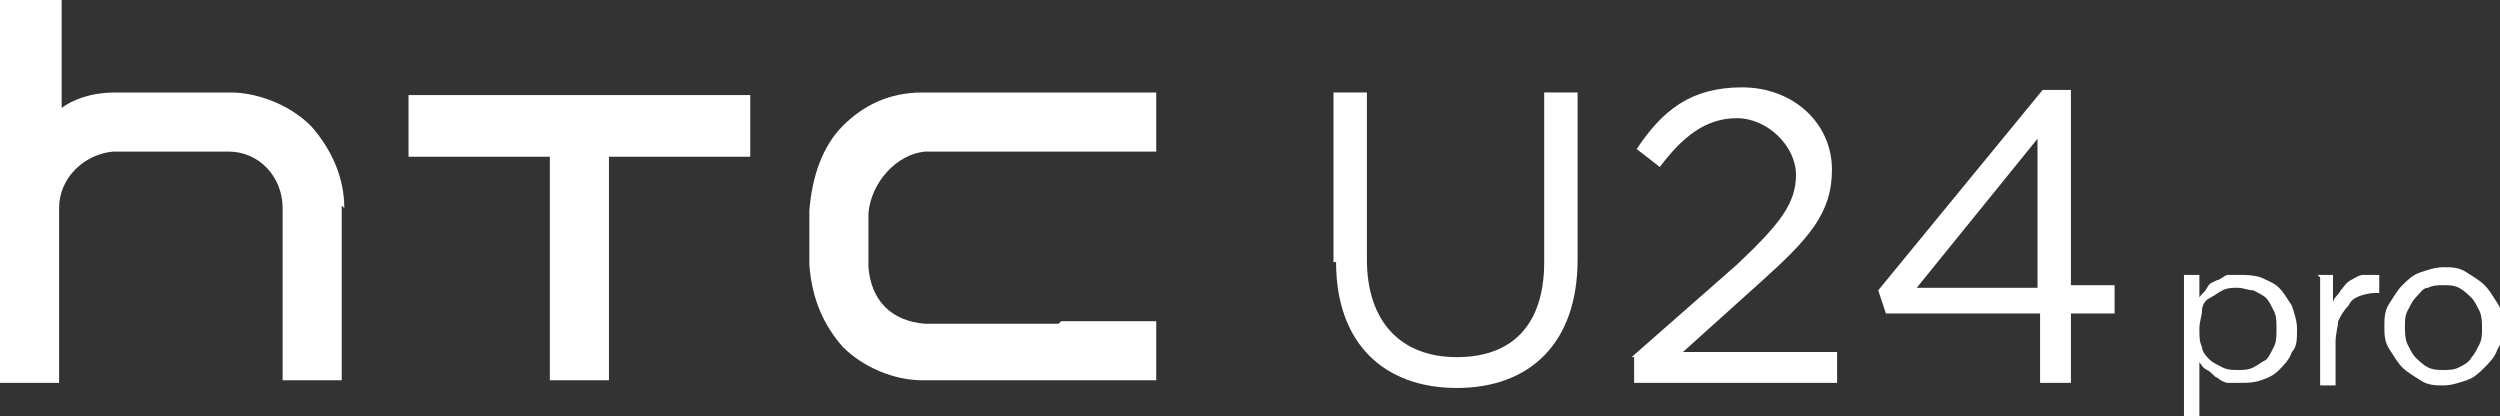 <?xml version="1.0" encoding="UTF-8"?>
<svg id="Layer_1" data-name="Layer 1" xmlns="http://www.w3.org/2000/svg" version="1.1" viewBox="0 0 97.3 16.2">
  <rect x="0" y="0" width="97.3" height="16.2" fill="#333333" stroke="none"/>
  <defs>
    <style>
      .cls-1 {
        fill: #fff;
        stroke-width: 0px;
      }
    </style>
  </defs>
  <path class="cls-1" d="M41.2,12.6c-2.4,0-4.6,0-5.2,0-1.3-.1-2.1-.9-2.2-2.2,0-.8,0-1.5,0-2.1.1-1.2,1.1-2.3,2.2-2.4.4,0,1.5,0,3.4,0h5.6v-2.3s-4.5,0-5.8,0c-1.8,0-2.7,0-3.3,0-1.3,0-2.3.5-3.1,1.3-.8.8-1.2,2-1.3,3.3,0,.7,0,1.6,0,2.1.1,1.4.6,2.4,1.3,3.2.8.8,2,1.3,3.1,1.3.9,0,9.1,0,9.1,0v-2.3s-2.5,0-3.7,0"/>
  <polygon class="cls-1" points="15.9 3.7 15.9 6.1 21.4 6.1 21.4 14.8 23.7 14.8 23.7 6.1 29.2 6.1 29.2 3.7 15.9 3.7"/>
  <path class="cls-1" d="M13.4,8.1c0-1.2-.5-2.3-1.3-3.2-.9-.9-2.2-1.3-3.1-1.3-.8,0-3.8,0-4.5,0-1,0-1.7.3-2.1.6h0V0H0v14.9h2.3s0-6.1,0-6.8c0-1.2,1-2.1,2.1-2.2.9,0,3.7,0,4.5,0,1.2,0,2.1,1,2.1,2.2,0,.5,0,6.7,0,6.7h2.3v-6.8"/>
  <path class="cls-1" d="M51.9,10.2V3.6h1.3v6.5c0,2.4,1.3,3.8,3.5,3.8s3.4-1.3,3.4-3.7V3.6h1.3v6.5c0,3.3-1.9,5-4.7,5s-4.7-1.7-4.7-4.9h0Z"/>
  <path class="cls-1" d="M63.5,13.9l4.1-3.6c1.7-1.6,2.3-2.4,2.3-3.5s-1.1-2.2-2.3-2.2-2.1.7-3,1.9l-.9-.7c1-1.5,2.1-2.4,4.1-2.4s3.5,1.4,3.5,3.2h0c0,1.7-.9,2.7-2.8,4.4l-3,2.7h6v1.2h-7.9v-1h0Z"/>
  <path class="cls-1" d="M79.3,12.2h-5.9l-.3-.9,6.4-7.8h1.1v7.6h1.7v1.1h-1.7v2.7h-1.2v-2.7ZM79.3,11.2v-5.8l-4.7,5.8h4.7Z"/>
  <path class="cls-1" d="M85,10.7h.6v.9c0-.1.2-.2.3-.4s.2-.2.4-.3c.1,0,.3-.2.4-.2.2,0,.3,0,.5,0s.5,0,.8.1c.2.1.5.2.7.4.2.2.3.4.5.7.1.3.2.6.2.9h0c0,.4,0,.7-.2.9-.1.3-.3.5-.5.7s-.4.3-.7.4-.5.1-.8.1-.4,0-.5,0-.3-.1-.4-.2c-.1,0-.2-.2-.4-.3s-.2-.2-.3-.3v2.1h-.6v-5.6h0ZM87.1,14.4c.2,0,.4,0,.6-.1s.3-.2.5-.3c.1-.1.2-.3.3-.5s.1-.4.1-.7h0c0-.3,0-.5-.1-.7s-.2-.4-.3-.5-.3-.2-.5-.3c-.2,0-.4-.1-.6-.1s-.4,0-.6.1-.3.2-.5.3-.3.3-.3.5c0,.2-.1.4-.1.7h0c0,.3,0,.5.1.7,0,.2.2.4.3.5.1.1.3.2.5.3s.4.1.6.1Z"/>
  <path class="cls-1" d="M90.2,10.7h.6v1.1c0-.2.2-.3.3-.5.1-.1.2-.3.4-.4.2-.1.3-.2.5-.2.2,0,.4,0,.6,0v.7h0c-.2,0-.4,0-.7.1s-.4.2-.5.4c-.2.2-.3.4-.4.6,0,.2-.1.5-.1.8v1.7h-.6v-4.2h0Z"/>
  <path class="cls-1" d="M95.1,15c-.3,0-.6,0-.9-.2s-.5-.3-.7-.5-.3-.4-.5-.7-.2-.6-.2-.9h0c0-.3,0-.6.2-.9s.3-.5.5-.7c.2-.2.4-.4.7-.5s.6-.2.9-.2.6,0,.9.2.5.3.7.5.3.4.5.7.2.6.2.9h0c0,.3,0,.6-.2.9-.1.3-.3.5-.5.7-.2.2-.4.4-.7.5s-.6.2-.9.2h0ZM95.1,14.4c.2,0,.4,0,.6-.1s.4-.2.5-.4c.1-.1.2-.3.3-.5s.1-.4.1-.6h0c0-.2,0-.5-.1-.7s-.2-.4-.3-.5c-.1-.1-.3-.3-.5-.4s-.4-.1-.6-.1-.4,0-.6.1c-.2,0-.3.2-.5.4-.1.1-.2.3-.3.5s-.1.4-.1.6h0c0,.2,0,.5.1.7s.2.4.3.5c.1.1.3.3.5.4s.4.1.6.1h0Z"/>
</svg>